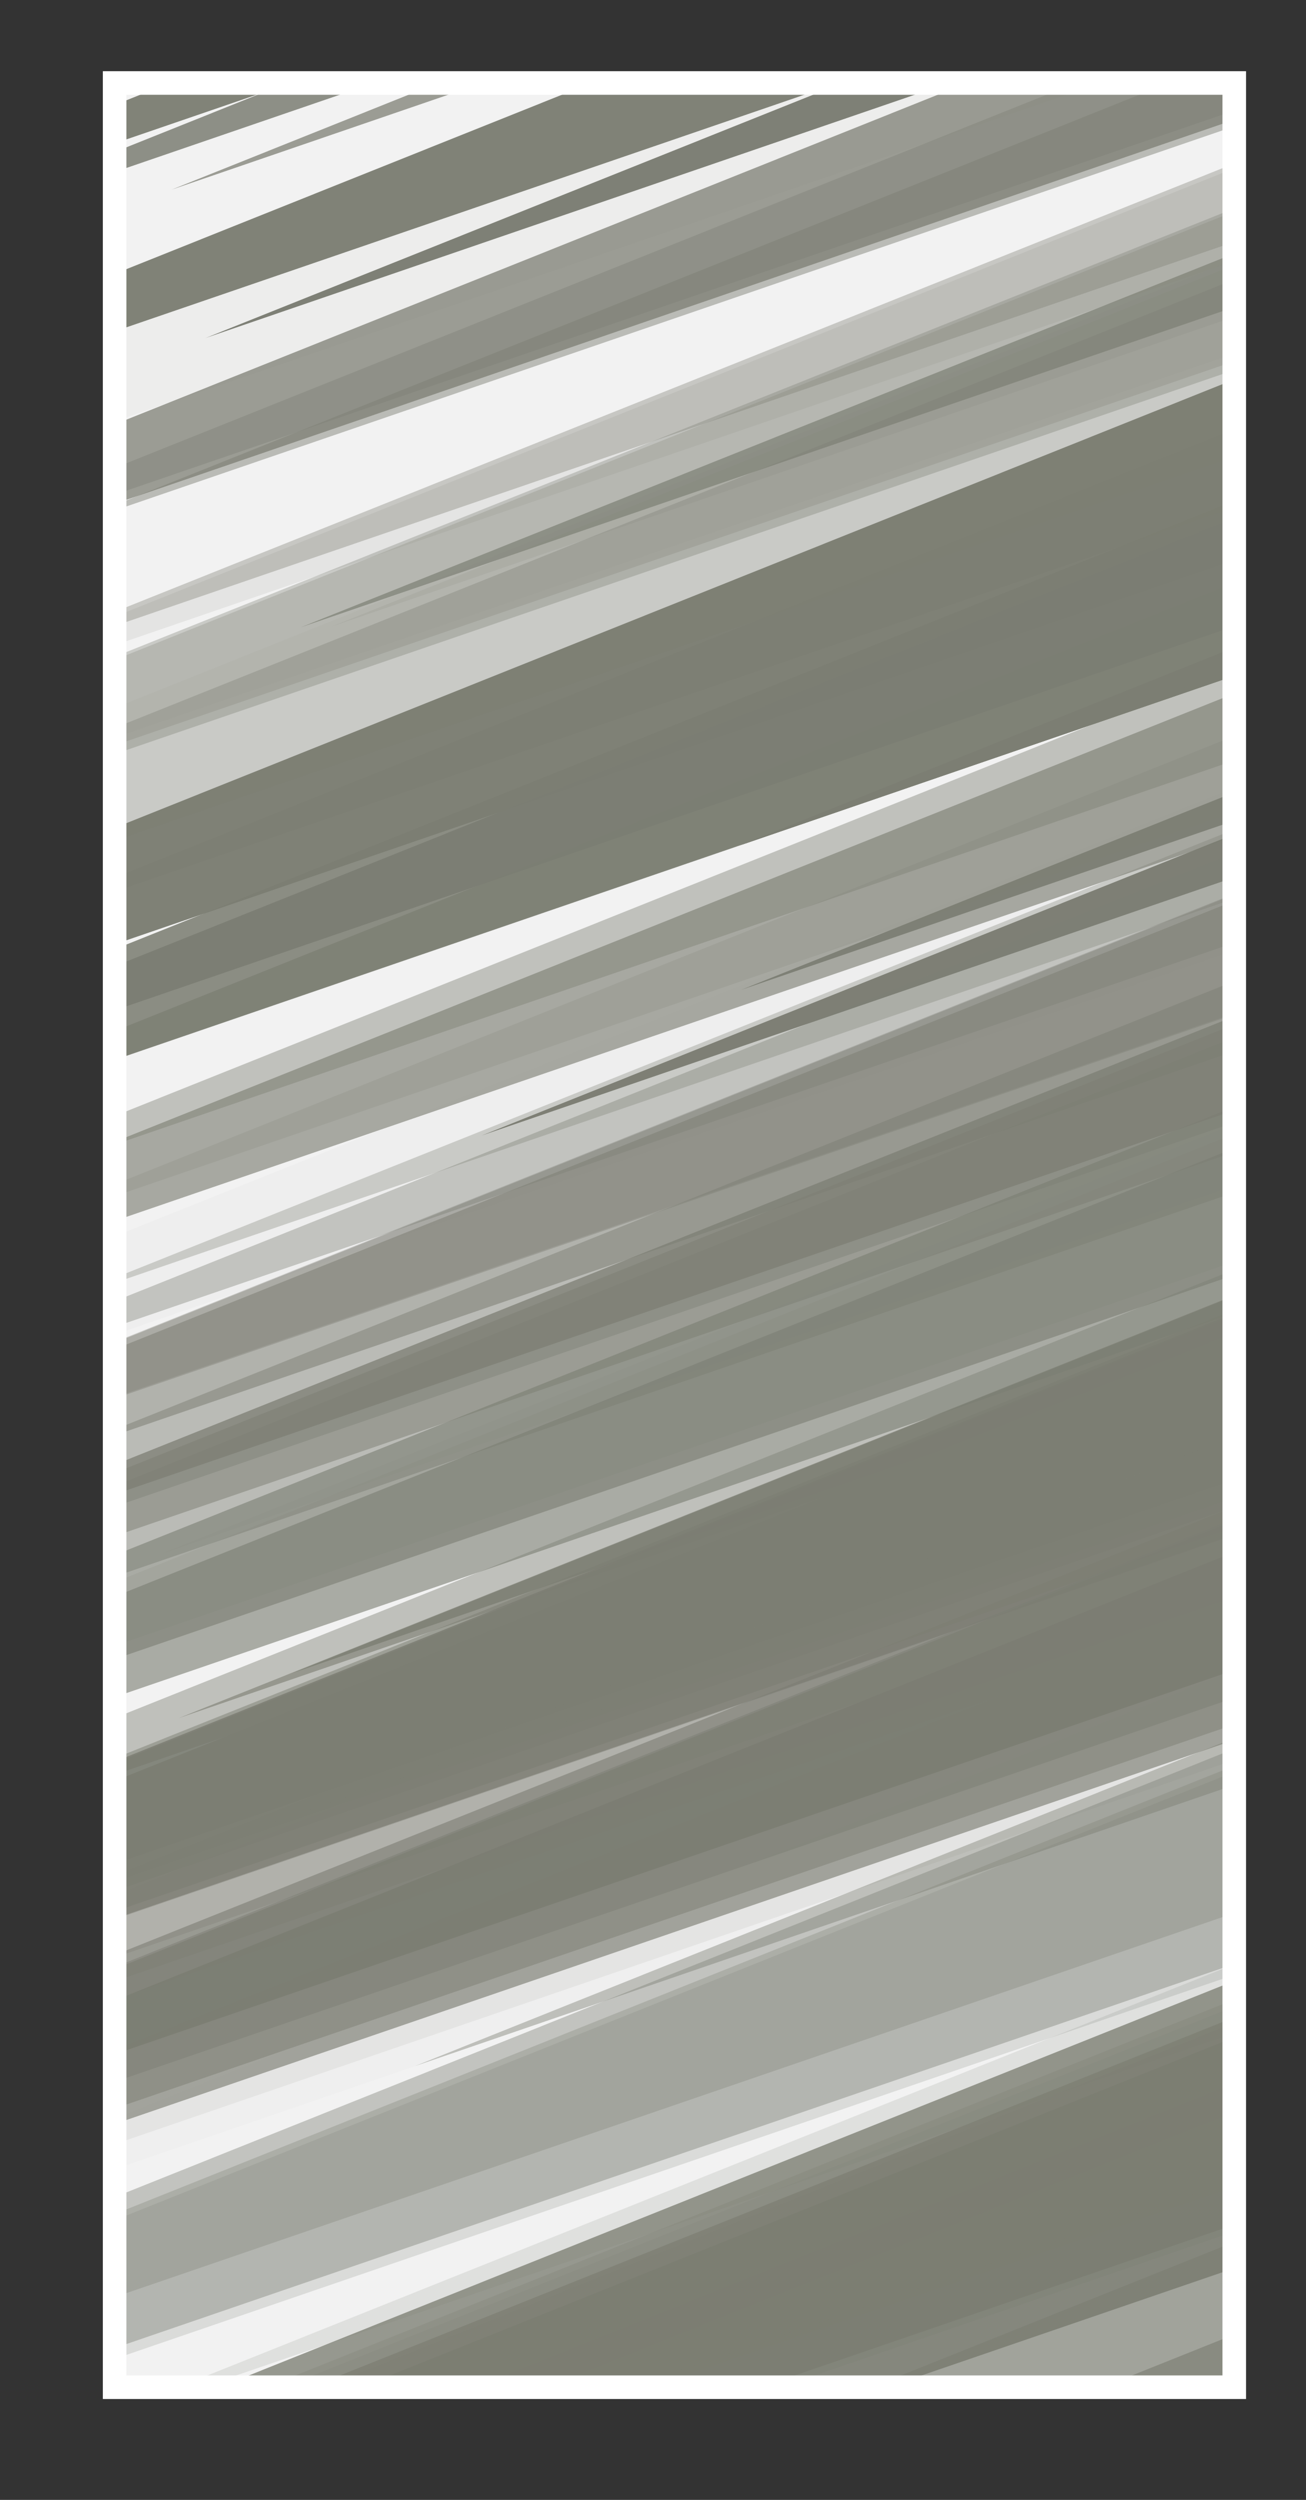<svg xmlns="http://www.w3.org/2000/svg" xmlns:xlink="http://www.w3.org/1999/xlink" viewBox="0 0 138.54 265.1"><rect x="0" y="0" width="138.54" height="265.1" fill="#333333" stroke="none"/><defs><style>.cls-1{fill:#ededed;}.cls-2{clip-path:url(#clip-path);}.cls-3{fill:#f2f2f2;}.cls-10,.cls-11,.cls-12,.cls-13,.cls-14,.cls-15,.cls-16,.cls-17,.cls-18,.cls-19,.cls-20,.cls-21,.cls-22,.cls-23,.cls-24,.cls-25,.cls-26,.cls-27,.cls-28,.cls-29,.cls-30,.cls-31,.cls-32,.cls-33,.cls-34,.cls-35,.cls-36,.cls-37,.cls-38,.cls-39,.cls-4,.cls-40,.cls-41,.cls-42,.cls-43,.cls-44,.cls-45,.cls-46,.cls-47,.cls-48,.cls-49,.cls-5,.cls-50,.cls-51,.cls-52,.cls-53,.cls-54,.cls-55,.cls-56,.cls-57,.cls-58,.cls-59,.cls-6,.cls-60,.cls-61,.cls-62,.cls-63,.cls-64,.cls-65,.cls-66,.cls-67,.cls-68,.cls-69,.cls-7,.cls-70,.cls-71,.cls-72,.cls-73,.cls-74,.cls-75,.cls-76,.cls-77,.cls-78,.cls-79,.cls-8,.cls-80,.cls-81,.cls-82,.cls-83,.cls-84,.cls-85,.cls-86,.cls-87,.cls-88,.cls-89,.cls-9,.cls-90,.cls-91,.cls-92{fill:#7c7e73;}.cls-4{opacity:0.29;}.cls-5{opacity:0.97;}.cls-6{opacity:0.5;}.cls-7{opacity:0.43;}.cls-8{opacity:0.04;}.cls-9{opacity:0.62;}.cls-10{opacity:0.87;}.cls-11{opacity:0.35;}.cls-12{opacity:0.97;}.cls-13{opacity:0.55;}.cls-14{opacity:0.27;}.cls-15{opacity:0.77;}.cls-16{opacity:0.16;}.cls-17{opacity:0.68;}.cls-18{opacity:0.31;}.cls-19{opacity:0.5;}.cls-20{opacity:0.47;}.cls-21{opacity:0.4;}.cls-22{opacity:0.92;}.cls-23{opacity:0.11;}.cls-24{opacity:0.47;}.cls-25{opacity:0.53;}.cls-26{opacity:0.16;}.cls-27{opacity:0.89;}.cls-28{opacity:0.73;}.cls-29{opacity:0.95;}.cls-30{opacity:0.42;}.cls-31{opacity:0.32;}.cls-32{opacity:0.25;}.cls-33{opacity:0.34;}.cls-34{opacity:0.02;}.cls-35{opacity:0.05;}.cls-36{opacity:0.15;}.cls-37{opacity:0.14;}.cls-38{opacity:0.05;}.cls-39{opacity:0.97;}.cls-40{opacity:0.85;}.cls-41{opacity:0.47;}.cls-42{opacity:0.19;}.cls-43{opacity:0.24;}.cls-44{opacity:0.37;}.cls-45{opacity:0.33;}.cls-46{opacity:0.49;}.cls-47{opacity:0.61;}.cls-48{opacity:0.08;}.cls-49{opacity:0.22;}.cls-50{opacity:0.95;}.cls-51{opacity:0.98;}.cls-52{opacity:0.76;}.cls-53{opacity:0.14;}.cls-54{opacity:0.9;}.cls-55{opacity:0.36;}.cls-56{opacity:0.66;}.cls-57{opacity:0.37;}.cls-58{opacity:0.03;}.cls-59{opacity:0.33;}.cls-60{opacity:0.41;}.cls-61{opacity:0.4;}.cls-62{opacity:0.26;}.cls-63{opacity:0.53;}.cls-64{opacity:0.74;}.cls-65{opacity:0.69;}.cls-66{opacity:0.63;}.cls-67{opacity:0.74;}.cls-68{opacity:0.77;}.cls-69{opacity:0.09;}.cls-70{opacity:0.25;}.cls-71{opacity:0.86;}.cls-72{opacity:0.42;}.cls-73{opacity:0.93;}.cls-74{opacity:0.93;}.cls-75{opacity:0.62;}.cls-76{opacity:0.95;}.cls-77{opacity:0.02;}.cls-78{opacity:0.47;}.cls-79{opacity:0.7;}.cls-80{opacity:0.39;}.cls-81{opacity:0.61;}.cls-82{opacity:0.2;}.cls-83{opacity:1;}.cls-84{opacity:0.02;}.cls-85{opacity:0.34;}.cls-86{opacity:0.98;}.cls-87{opacity:0.51;}.cls-88{opacity:0.96;}.cls-89{opacity:0.39;}.cls-90{opacity:0.64;}.cls-91{opacity:0.88;}.cls-92{opacity:0.74;}.cls-93{fill:#fff;}</style><clipPath id="clip-path" transform="translate(10.91 7.55)"><rect class="cls-1" x="1.25" y="1.25" width="118.77" height="244.35"/></clipPath></defs><g id="Capa_2" data-name="Capa 2"><g id="Layer_1" data-name="Layer 1"><rect class="cls-1" x="12.16" y="8.8" width="118.77" height="244.35"/><g class="cls-2"><rect class="cls-3" x="7.22" y="5.26" width="125.42" height="253.7"/><polygon class="cls-4" points="138.54 150.37 0 205.84 0 211.76 138.54 164.25 138.54 150.37"/><polygon class="cls-5" points="138.54 85.41 51.06 120.43 138.54 90.43 138.54 85.41"/><polygon class="cls-6" points="138.54 105.59 0 161.06 0 167.07 138.54 119.56 138.54 105.59"/><polygon class="cls-7" points="138.54 131.59 0 187.05 0 198.58 138.54 151.07 138.54 131.59"/><polygon class="cls-8" points="138.54 57.89 0.77 113.04 138.54 65.8 138.54 57.89"/><polygon class="cls-9" points="138.54 134.32 18.92 182.21 138.54 141.19 138.54 134.32"/><polygon class="cls-10" points="138.54 50.07 0 105.53 0 116.54 138.54 69.03 138.54 50.07"/><polygon class="cls-11" points="138.54 26.59 0 82.06 0 93.32 138.54 45.81 138.54 26.59"/><polygon class="cls-12" points="30.78 0 8.59 8.89 34.5 0 30.78 0"/><polygon class="cls-13" points="138.54 92.48 0 147.94 0 156.38 138.54 108.87 138.54 92.48"/><polygon class="cls-14" points="138.54 211.46 4.54 265.1 47.95 265.1 138.54 234.03 138.54 211.46"/><polygon class="cls-15" points="138.54 134.38 30.96 177.44 138.54 140.55 138.54 134.38"/><polygon class="cls-16" points="138.54 205.25 3.77 259.2 138.54 212.99 138.54 205.25"/><polygon class="cls-17" points="138.54 234.7 62.6 265.1 110.21 265.1 138.54 255.39 138.54 234.7"/><polygon class="cls-18" points="138.54 184.2 0 239.66 0 247.77 138.54 200.26 138.54 184.2"/><polygon class="cls-19" points="138.54 135.86 0 191.32 0 195.44 138.54 147.93 138.54 135.86"/><polygon class="cls-20" points="138.54 156.73 0 212.19 0 224.94 138.54 177.44 138.54 156.73"/><polygon class="cls-21" points="138.54 106.97 0 162.44 0 163.94 138.54 116.43 138.54 106.97"/><polygon class="cls-22" points="138.54 213 8.4 265.1 59.28 265.1 138.54 237.92 138.54 213"/><polygon class="cls-23" points="138.54 14.79 0 70.26 0 72.59 138.54 25.08 138.54 14.79"/><polygon class="cls-24" points="138.54 2.97 2.25 57.53 138.54 10.79 138.54 2.97"/><polygon class="cls-25" points="138.54 140.26 61.4 171.15 138.54 144.69 138.54 140.26"/><polygon class="cls-26" points="138.54 252.5 107.08 265.1 138.54 265.1 138.54 252.5"/><polygon class="cls-27" points="138.54 161.54 0 217 0 222.01 138.54 174.5 138.54 161.54"/><polygon class="cls-28" points="138.54 136.39 0 191.85 0 207.64 138.54 160.13 138.54 136.39"/><polygon class="cls-29" points="138.54 65.61 78.41 89.68 138.54 69.06 138.54 65.61"/><polygon class="cls-30" points="138.54 181.25 43.98 219.11 138.54 186.68 138.54 181.25"/><polygon class="cls-31" points="138.54 84.91 2.97 139.19 138.54 92.69 138.54 84.91"/><polygon class="cls-32" points="138.54 19.38 0 74.84 0 83.21 138.54 35.7 138.54 19.38"/><polygon class="cls-33" points="138.54 257.25 118.94 265.1 138.54 265.1 138.54 257.25"/><polygon class="cls-34" points="138.54 174.07 0 229.53 0 234.2 138.54 186.69 138.54 174.07"/><polygon class="cls-35" points="100 0 0 40.03 0 48.85 138.54 1.34 138.54 0 100 0"/><polygon class="cls-36" points="138.54 209.73 0.22 265.1 17.66 265.1 138.54 223.65 138.54 209.73"/><polygon class="cls-37" points="138.54 25.05 35.06 66.48 138.54 30.99 138.54 25.05"/><polygon class="cls-38" points="138.54 24.48 0 79.94 0 82.4 138.54 34.89 138.54 24.48"/><polygon class="cls-39" points="138.54 37.19 0 92.66 0 104.31 138.54 56.8 138.54 37.19"/><polygon class="cls-40" points="52.42 0 0 20.99 0 22.41 65.34 0 52.42 0"/><polygon class="cls-41" points="138.54 148.28 0.4 203.58 138.54 156.21 138.54 148.28"/><polygon class="cls-42" points="138.54 75 0 130.46 0 131.02 138.54 83.51 138.54 75"/><polygon class="cls-43" points="15.32 0 0 6.13 0 12.52 36.51 0 15.32 0"/><polygon class="cls-44" points="138.54 14.29 0 69.75 0 70.55 138.54 23.04 138.54 14.29"/><polygon class="cls-45" points="138.54 91.72 0 147.18 0 152.35 138.54 104.85 138.54 91.72"/><polygon class="cls-46" points="138.54 158 0 213.46 0 227.77 138.54 180.26 138.54 158"/><polygon class="cls-47" points="138.54 118.71 0 174.17 0 184.14 138.54 136.63 138.54 118.71"/><polygon class="cls-48" points="138.54 116.16 16.96 164.83 138.54 123.14 138.54 116.16"/><polygon class="cls-49" points="138.54 250.54 102.17 265.1 138.54 265.1 138.54 250.54"/><polygon class="cls-50" points="39.98 0 0 16 0 19.38 56.52 0 39.98 0"/><polygon class="cls-51" points="111.35 0 21.79 35.85 126.34 0 111.35 0"/><polygon class="cls-52" points="138.54 58.74 0 114.2 0 116.57 138.54 69.06 138.54 58.74"/><polygon class="cls-53" points="138.54 117.19 0 172.65 0 178.69 138.54 131.18 138.54 117.19"/><polygon class="cls-54" points="138.54 217.89 20.61 265.1 34.17 265.1 138.54 229.31 138.54 217.89"/><polygon class="cls-55" points="70.68 0 63.87 2.73 71.82 0 70.68 0"/><polygon class="cls-56" points="138.54 244.51 87.11 265.1 112.17 265.1 138.54 256.06 138.54 244.51"/><polygon class="cls-57" points="138.54 143.67 0 199.13 0 214.28 138.54 166.77 138.54 143.67"/><polygon class="cls-58" points="138.54 80.51 0 135.97 0 145.69 138.54 98.18 138.54 80.51"/><polygon class="cls-59" points="138.54 141.63 0 197.09 0 207.71 138.54 160.2 138.54 141.63"/><polygon class="cls-60" points="138.54 91.8 0 147.26 0 152.48 138.54 104.97 138.54 91.8"/><polygon class="cls-61" points="138.54 182.4 0 237.86 0 253.17 138.54 205.66 138.54 182.4"/><polygon class="cls-62" points="138.54 156.73 0 212.19 0 216.22 138.54 168.71 138.54 156.73"/><polygon class="cls-63" points="138.54 141.28 0 196.75 0 204.71 138.54 157.2 138.54 141.28"/><polygon class="cls-64" points="124.58 0 0 49.87 0 57.6 138.54 10.09 138.54 0 124.58 0"/><polygon class="cls-65" points="138.54 23.83 31.89 66.53 138.54 29.96 138.54 23.83"/><polygon class="cls-66" points="138.54 70.49 0 125.95 0 133.64 138.54 86.13 138.54 70.49"/><polygon class="cls-67" points="68.44 0 18.21 20.11 76.84 0 68.44 0"/><polygon class="cls-68" points="138.54 207.01 0 262.47 0 265.1 14.97 265.1 138.54 222.73 138.54 207.01"/><polygon class="cls-69" points="138.54 166.81 0 222.27 0 231.55 138.54 184.04 138.54 166.81"/><polygon class="cls-70" points="138.54 208.99 0 264.45 0 265.1 25.63 265.1 138.54 226.38 138.54 208.99"/><polygon class="cls-71" points="138.54 136.21 0 191.68 0 192.37 138.54 144.86 138.54 136.21"/><polygon class="cls-72" points="138.54 67.75 0 123.21 0 125.55 138.54 78.04 138.54 67.75"/><polygon class="cls-73" points="138.54 261.23 128.86 265.1 138.54 265.1 138.54 261.23"/><polygon class="cls-74" points="138.54 80.98 78.59 104.98 138.54 84.42 138.54 80.98"/><polygon class="cls-75" points="138.54 144.92 0 200.38 0 206.87 138.54 159.36 138.54 144.92"/><polygon class="cls-76" points="138.54 220.91 28.14 265.1 45.82 265.1 138.54 233.31 138.54 220.91"/><polygon class="cls-77" points="14.06 0 0.06 5.61 16.4 0 14.06 0"/><polygon class="cls-78" points="138.54 101 0 156.46 0 171.36 138.54 123.85 138.54 101"/><polygon class="cls-79" points="138.54 210.88 3.1 265.1 32.09 265.1 138.54 228.6 138.54 210.88"/><polygon class="cls-80" points="136.12 0 0 54.49 0 56.63 138.54 9.12 138.54 0 136.12 0"/><polygon class="cls-81" points="138.54 114.32 0 169.78 0 180.11 138.54 132.6 138.54 114.32"/><polygon class="cls-82" points="138.54 184.85 0 240.31 0 254.32 138.54 206.81 138.54 184.85"/><polygon class="cls-83" points="138.54 138.27 0 193.73 0 201.81 138.54 154.31 138.54 138.27"/><polygon class="cls-84" points="138.54 149.19 25.53 194.43 138.54 155.68 138.54 149.19"/><polygon class="cls-85" points="138.54 19.05 0 74.51 0 84.14 138.54 36.63 138.54 19.05"/><polygon class="cls-86" points="138.54 51.87 0 107.33 0 111.31 138.54 63.8 138.54 51.87"/><polygon class="cls-87" points="138.54 42.47 0 97.93 0 98.72 138.54 51.22 138.54 42.47"/><polygon class="cls-88" points="84.71 0 0 33.91 0 39.31 114.62 0 84.71 0"/><polygon class="cls-89" points="138.54 87.39 0 142.85 0 144.88 138.54 97.37 138.54 87.39"/><polygon class="cls-90" points="138.54 158.21 0 213.67 0 229.41 138.54 181.91 138.54 158.21"/><polygon class="cls-91" points="41.49 0 38.15 1.34 42.05 0 41.49 0"/><polygon class="cls-92" points="138.54 104.73 0 160.19 0 162.64 138.54 115.13 138.54 104.73"/></g><path class="cls-93" d="M121.27,246.85H0V0H121.27ZM2.5,244.35H118.77V2.5H2.5Z" transform="translate(10.91 7.55)"/></g></g></svg>